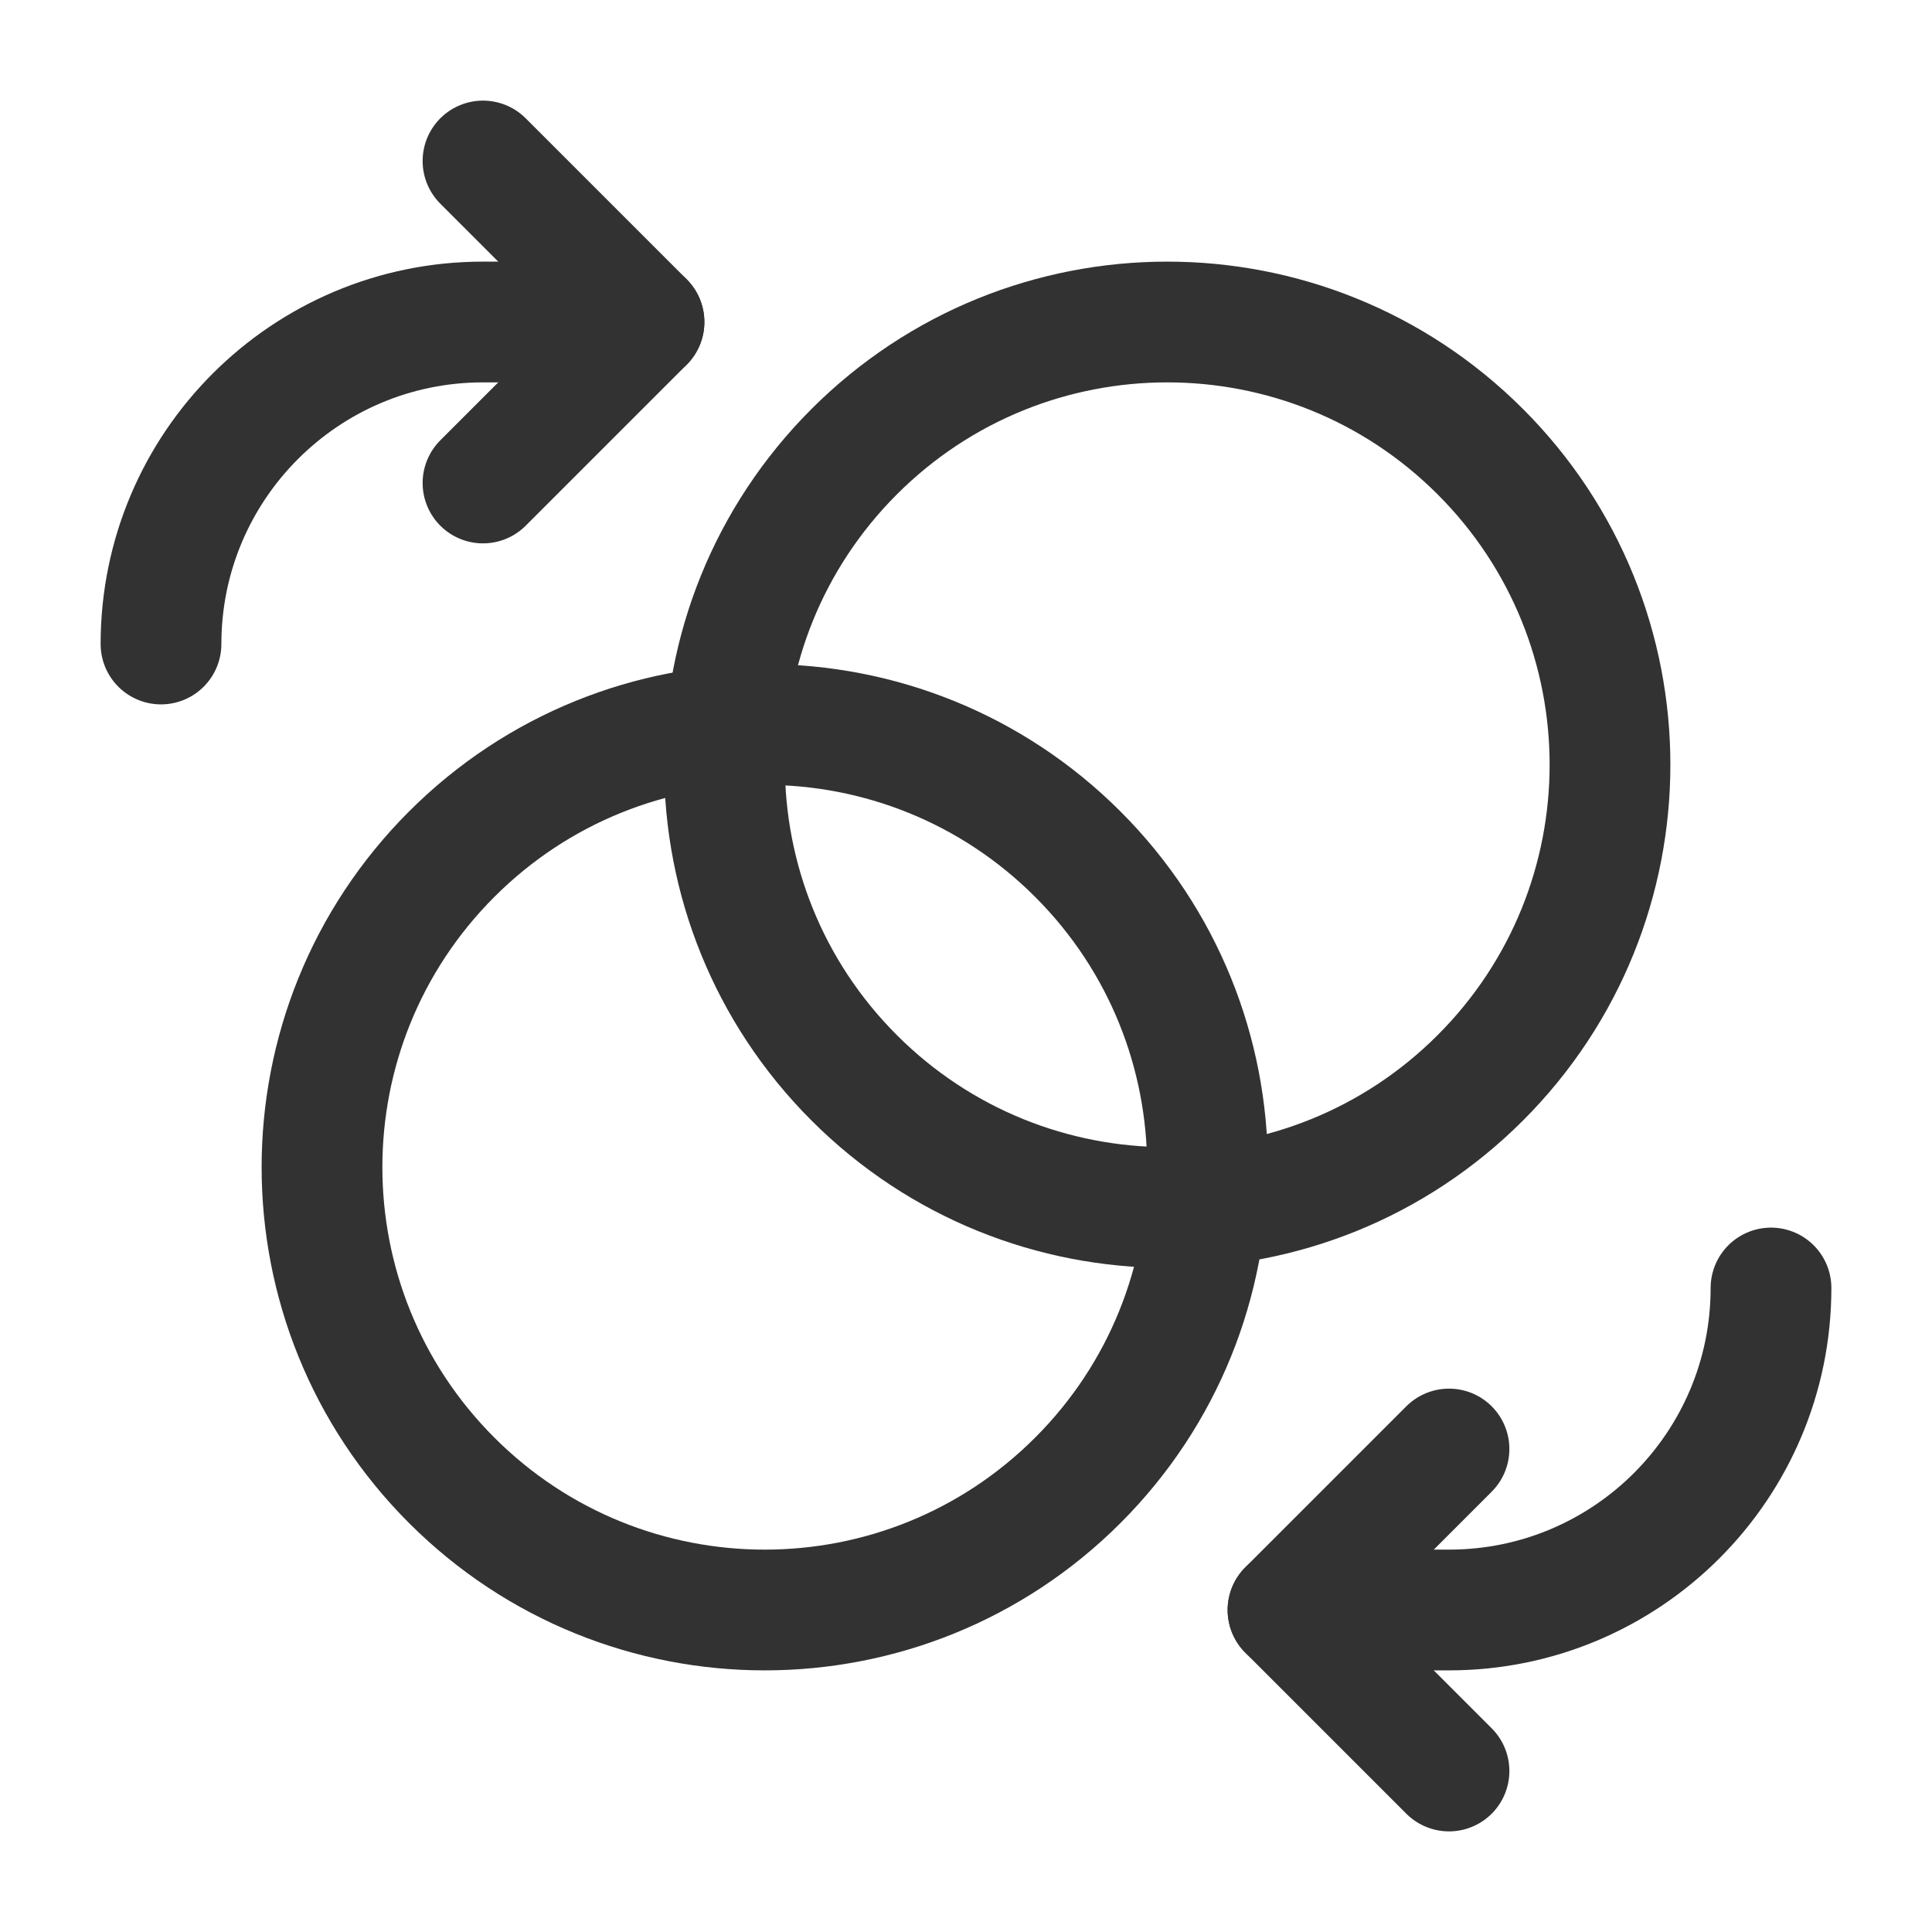 <?xml version="1.0" encoding="UTF-8"?><svg version="1.1" viewBox="0 0 24 24" xmlns="http://www.w3.org/2000/svg" xmlns:xlink="http://www.w3.org/1999/xlink"><!--Generated by IJSVG (https://github.com/iconjar/IJSVG)--><g stroke-linecap="round" stroke-width="1.5" stroke="#323232" fill="none" stroke-linejoin="round"><path d="M13.389,10.611c2.148,2.148 2.148,5.63 0,7.778c-2.148,2.148 -5.63,2.148 -7.778,0c-2.148,-2.148 -2.148,-5.63 -1.77636e-15,-7.778c2.148,-2.148 5.63,-2.148 7.778,-1.77636e-15"></path><path d="M18.389,5.611c2.148,2.148 2.148,5.63 0,7.778c-2.148,2.148 -5.63,2.148 -7.778,0c-2.148,-2.148 -2.148,-5.63 -1.77636e-15,-7.778c2.148,-2.148 5.63,-2.148 7.778,-1.77636e-15"></path><path d="M8,4h-2c-2.209,0 -4,1.791 -4,4"></path><path d="M6,2l2,2l-2,2"></path><path d="M16,20h2c2.209,0 4,-1.791 4,-4"></path><path d="M18,22l-2,-2l2,-2"></path></g><path fill="none" d="M0,0h24v24h-24Z"></path></svg>
